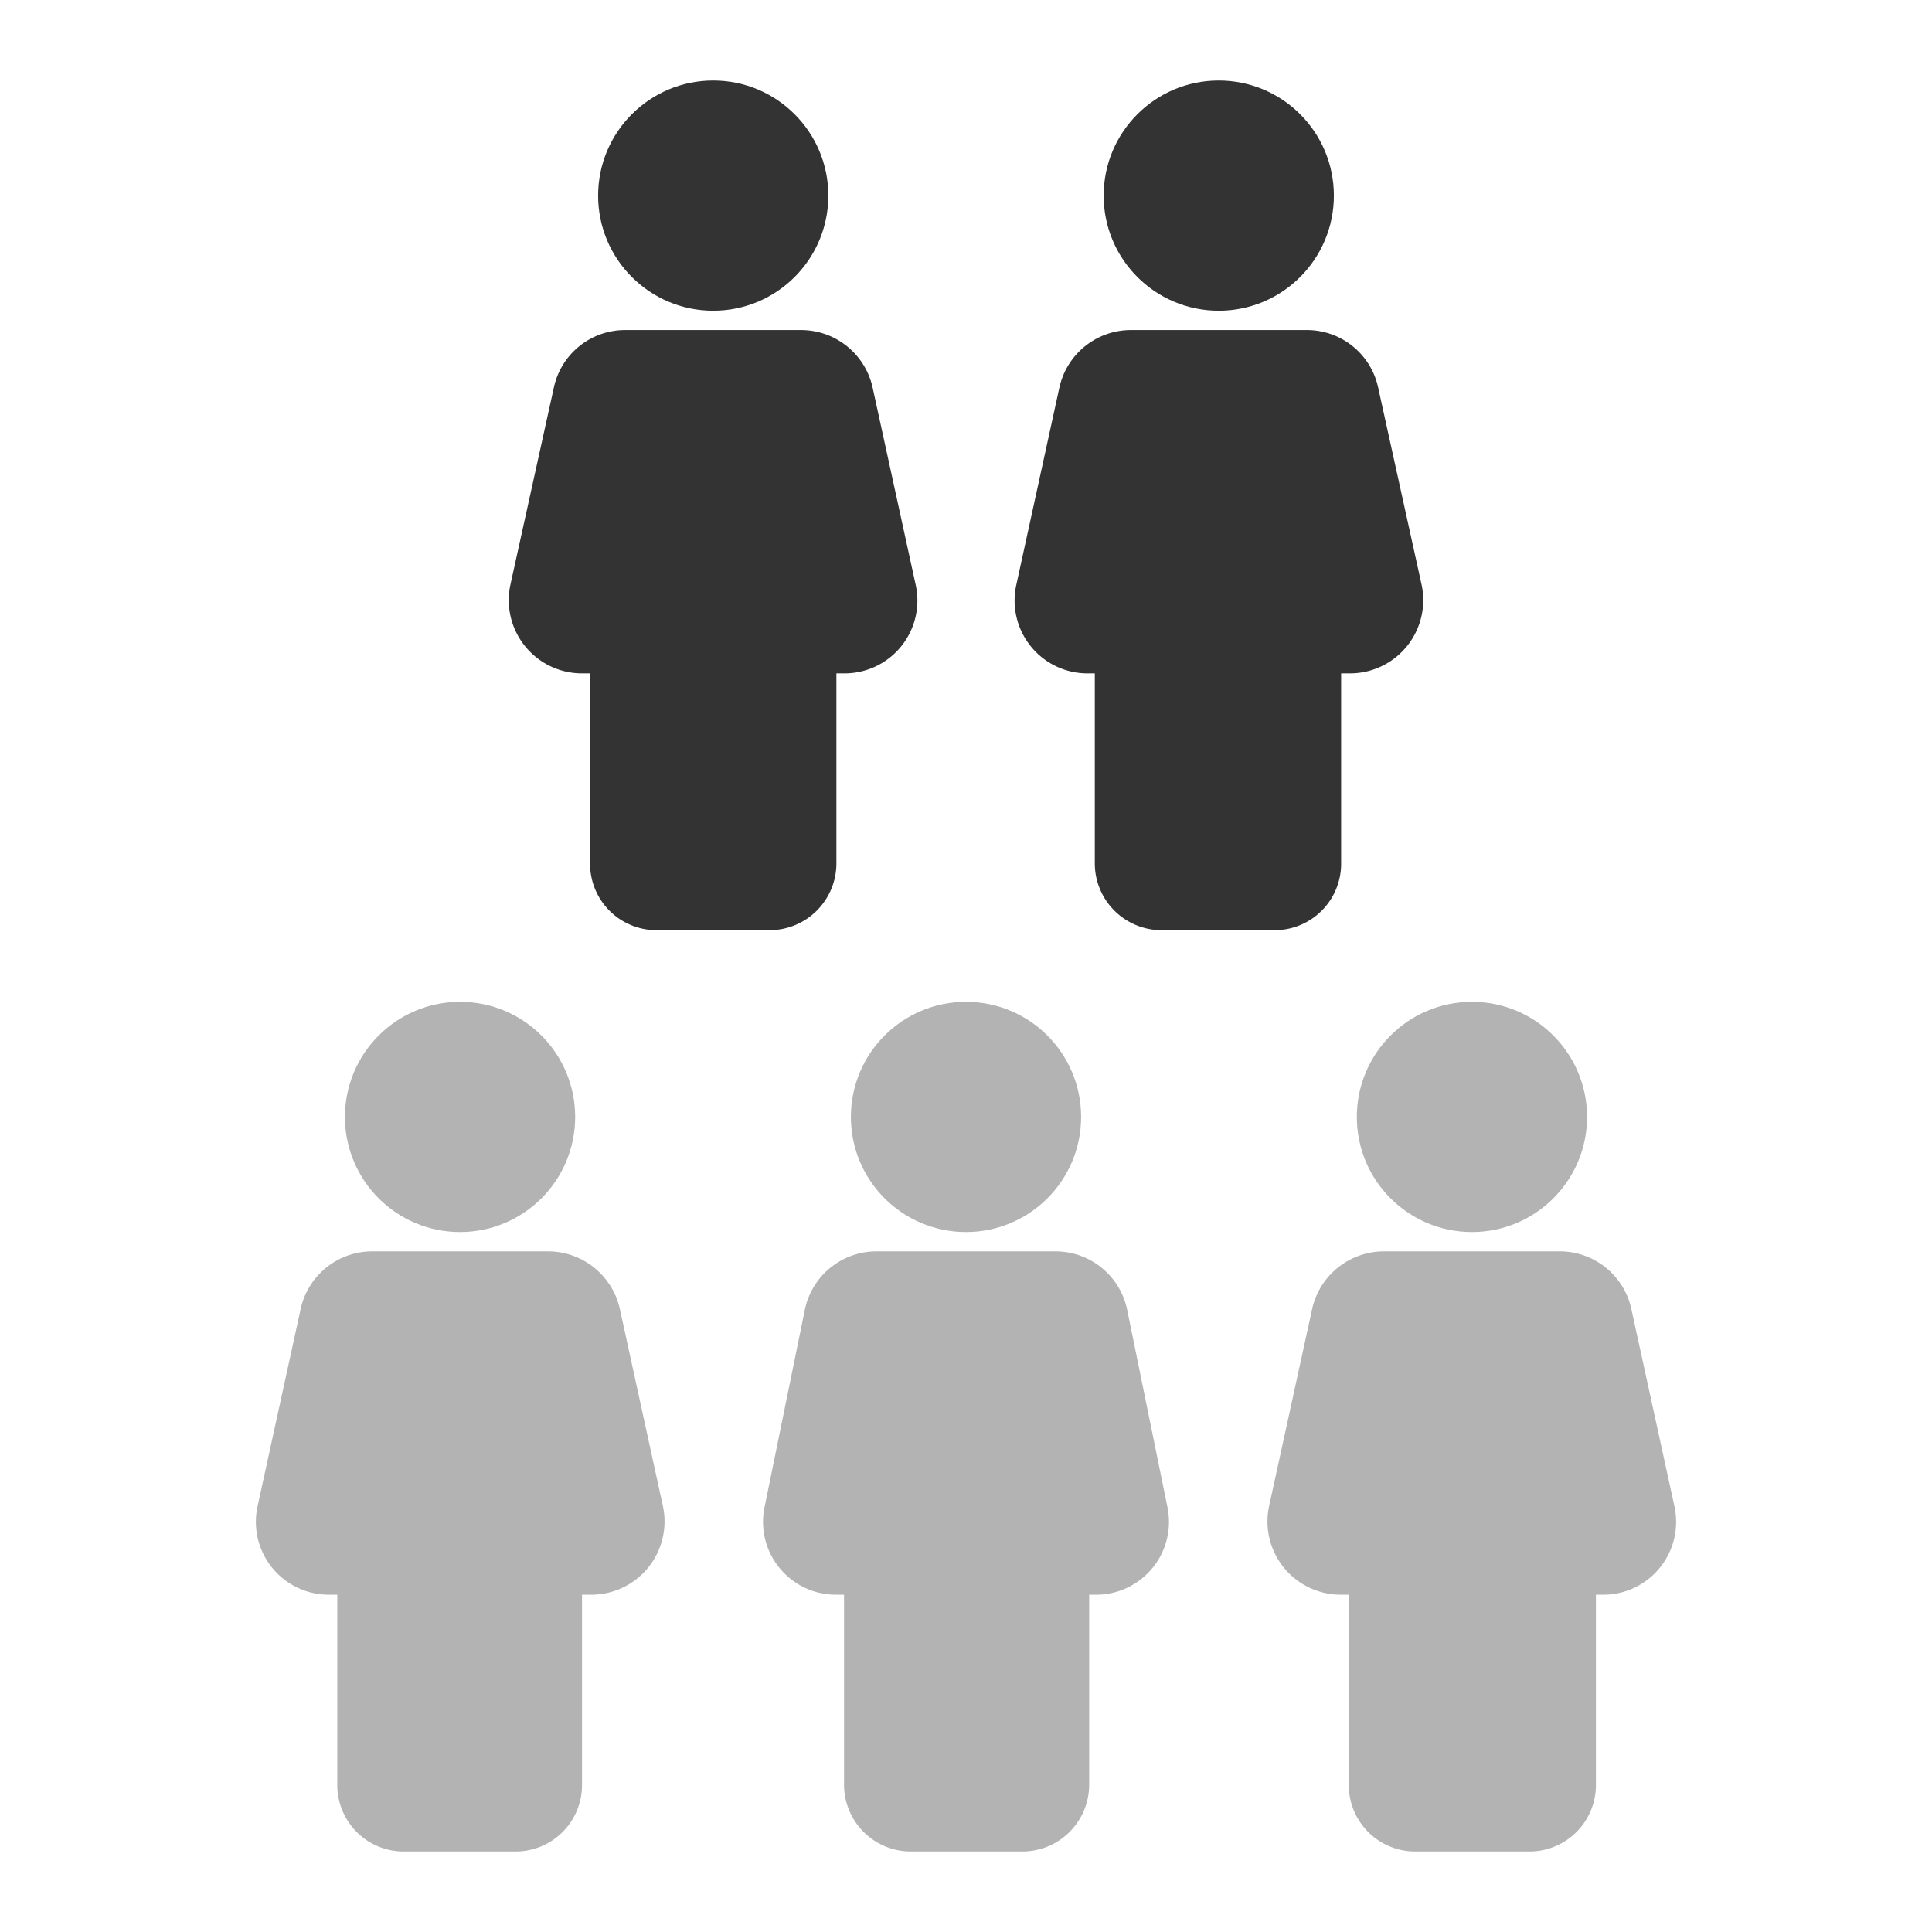 <svg xmlns="http://www.w3.org/2000/svg" viewBox="0 0 48 48"><defs><style>.cls-1{fill:#b3b3b3;}.cls-2{fill:#333;}</style></defs><g id="Draw_Layer" data-name="Draw Layer"><path class="cls-1" d="M16.47,37.42l-1.07-4.9a1.83,1.83,0,0,0-1.77-1.43H9.24a1.82,1.82,0,0,0-1.77,1.43L6.4,37.42a1.81,1.81,0,0,0,1.77,2.2h.21v4.72A1.65,1.65,0,0,0,10,46h2.81a1.65,1.65,0,0,0,1.65-1.66V39.62h.21A1.82,1.82,0,0,0,16.47,37.42Z"/><circle class="cls-1" cx="11.43" cy="27.75" r="2.86"/><path class="cls-1" d="M41.6,37.42l-1.07-4.9a1.82,1.82,0,0,0-1.77-1.43H34.37a1.83,1.83,0,0,0-1.77,1.43l-1.07,4.9a1.82,1.82,0,0,0,1.77,2.2h.21v4.72A1.65,1.65,0,0,0,35.16,46H38a1.65,1.65,0,0,0,1.65-1.66V39.62h.21A1.81,1.81,0,0,0,41.6,37.42Z"/><circle class="cls-1" cx="36.57" cy="27.75" r="2.86"/><path class="cls-1" d="M29,37.42,28,32.52a1.82,1.82,0,0,0-1.77-1.43H21.81A1.82,1.82,0,0,0,20,32.52L19,37.42a1.81,1.81,0,0,0,1.77,2.2h.2v4.72A1.66,1.66,0,0,0,22.6,46h2.8a1.66,1.66,0,0,0,1.66-1.66V39.62h.2A1.81,1.81,0,0,0,29,37.42Z"/><circle class="cls-1" cx="24" cy="27.75" r="2.86"/><path class="cls-2" d="M22.75,14.53l-1.07-4.9A1.82,1.82,0,0,0,19.91,8.2H15.52a1.81,1.81,0,0,0-1.76,1.43l-1.08,4.9a1.82,1.82,0,0,0,1.77,2.2h.21v4.72a1.65,1.65,0,0,0,1.65,1.66h2.81a1.66,1.66,0,0,0,1.66-1.66V16.73H21A1.81,1.81,0,0,0,22.75,14.53Z"/><circle class="cls-2" cx="17.72" cy="4.86" r="2.86"/><path class="cls-2" d="M35.32,14.53l-1.08-4.9A1.81,1.81,0,0,0,32.48,8.2H28.09a1.82,1.82,0,0,0-1.77,1.43l-1.07,4.9A1.81,1.81,0,0,0,27,16.73h.2v4.72a1.66,1.66,0,0,0,1.66,1.66h2.81a1.65,1.65,0,0,0,1.65-1.66V16.73h.21A1.82,1.82,0,0,0,35.32,14.53Z"/><circle class="cls-2" cx="30.28" cy="4.86" r="2.86"/></g></svg>

